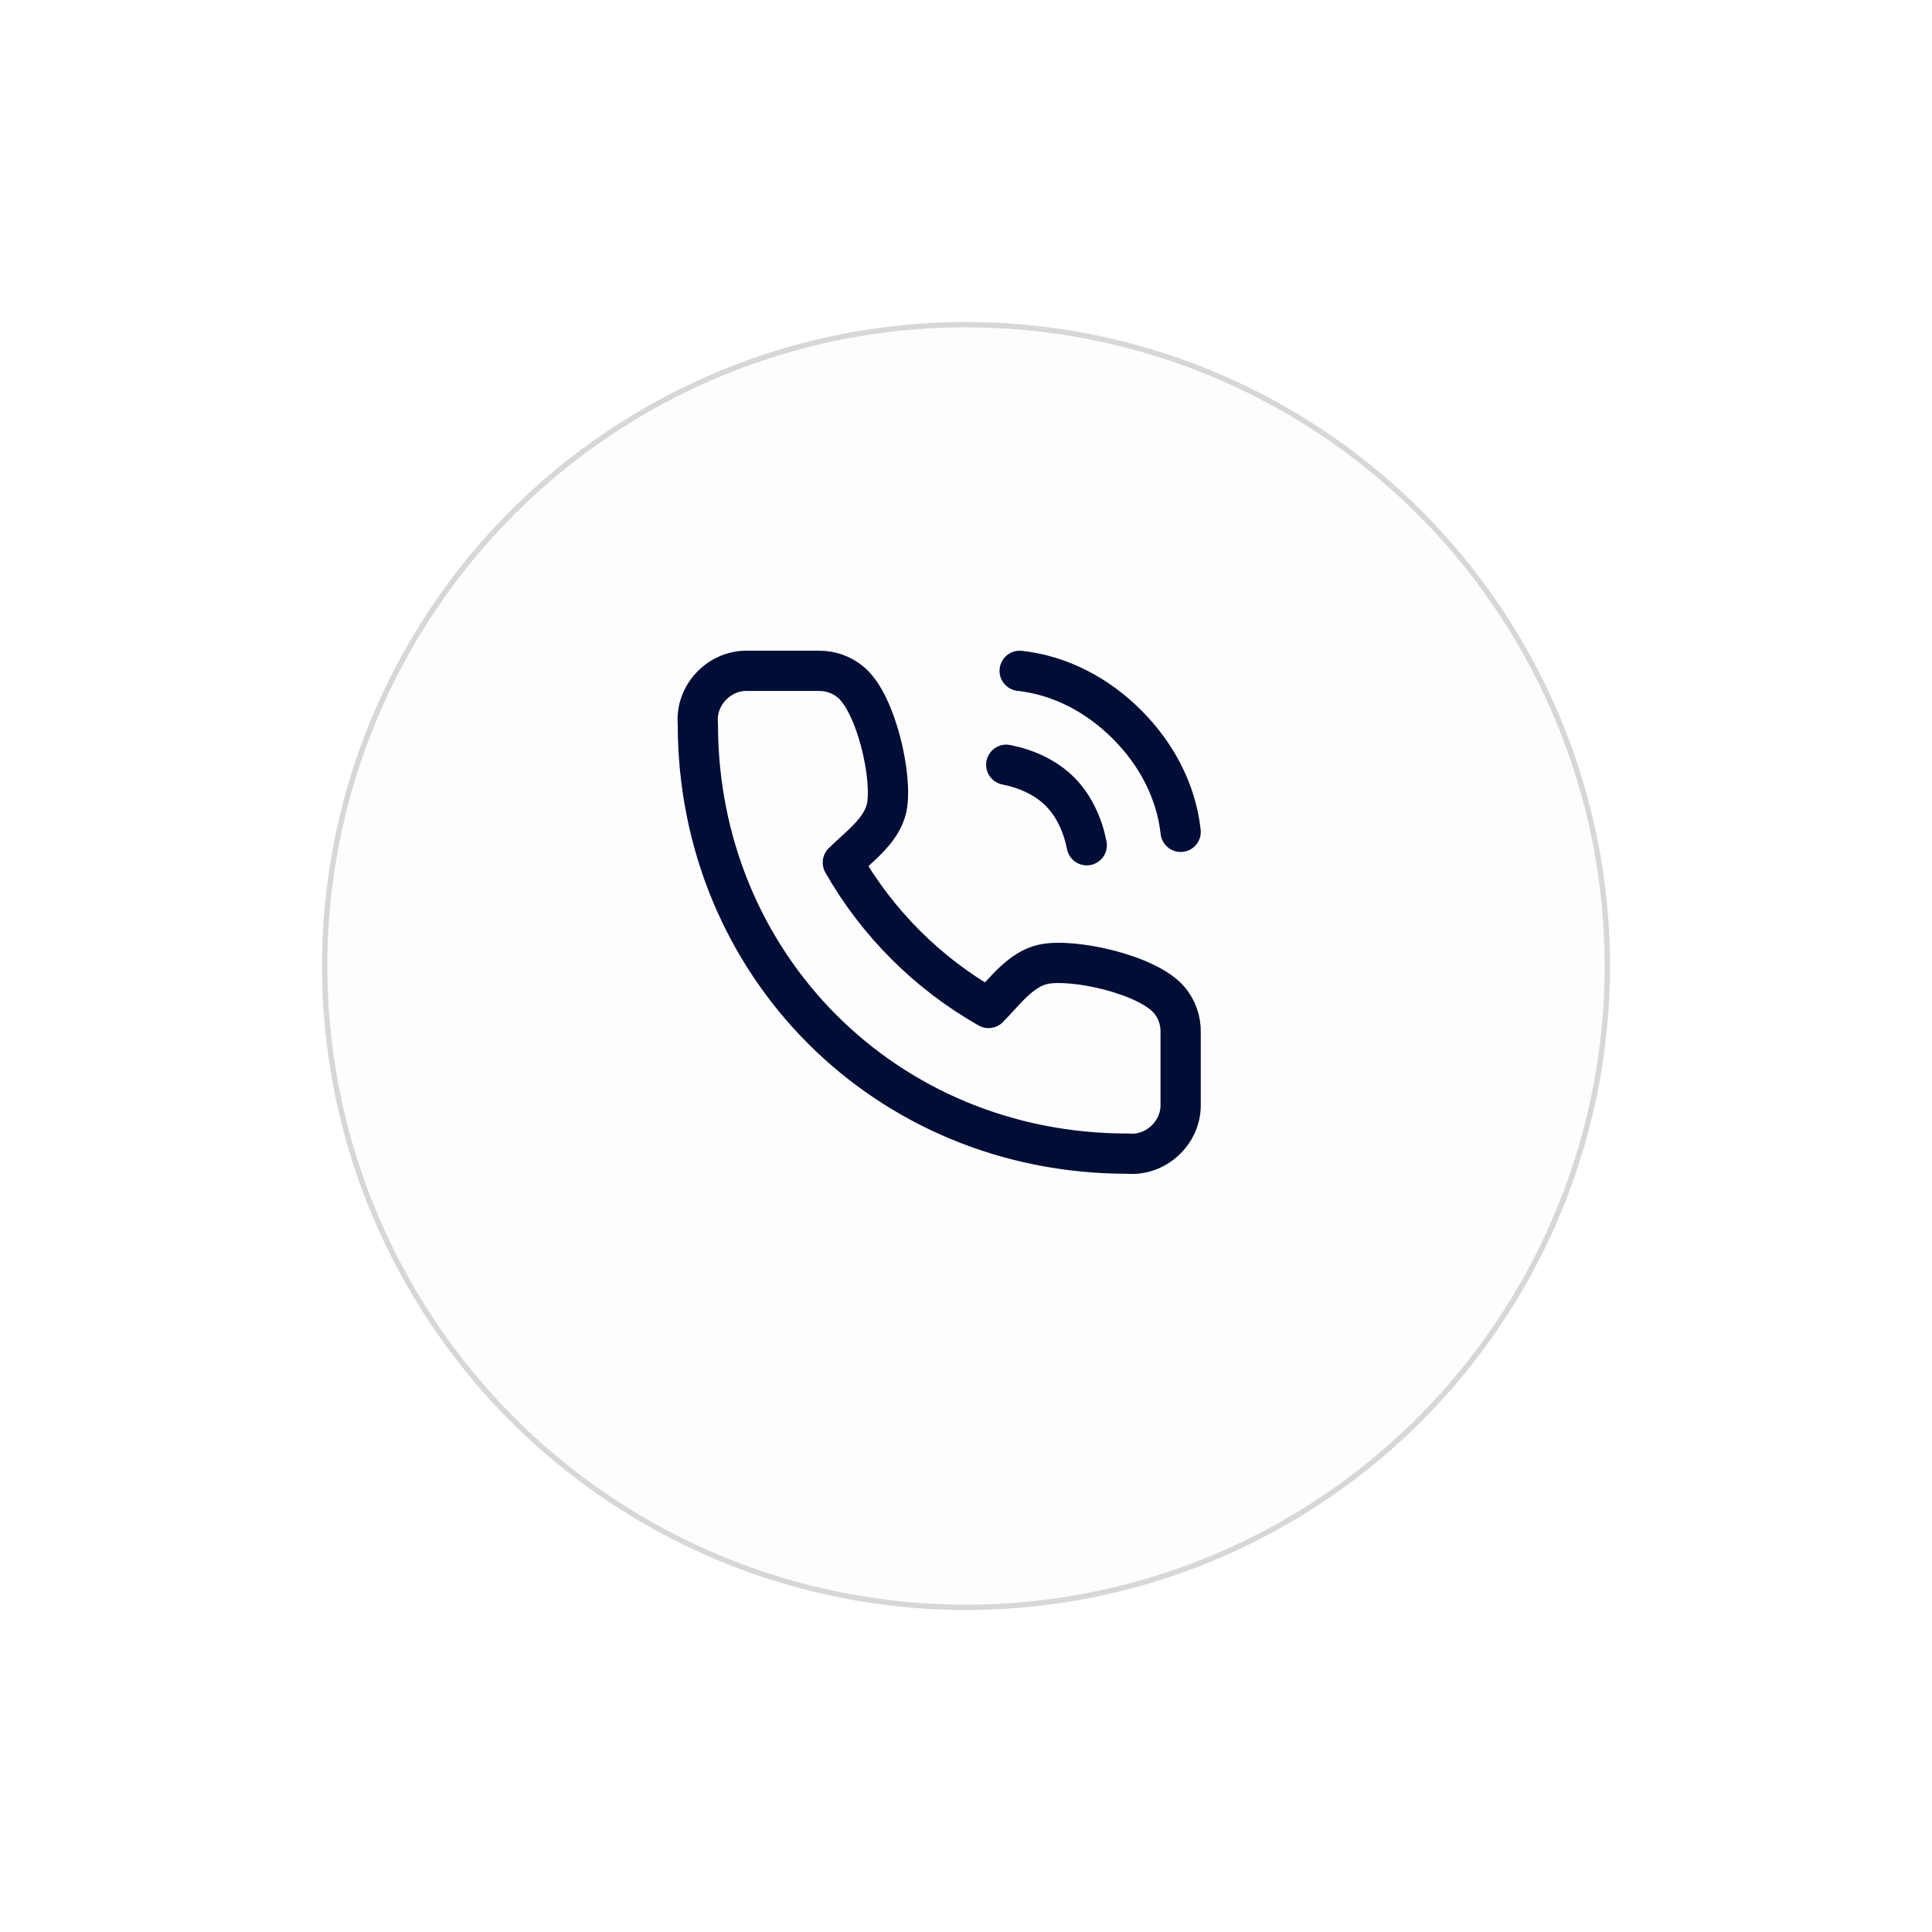 <svg width="72" height="72" viewBox="0 0 72 72" fill="none" xmlns="http://www.w3.org/2000/svg">
<g filter="url(#filter0_d_79_368)">
<circle cx="35" cy="34" r="24" fill="#FDFCFF"/>
<circle cx="35" cy="34" r="23.9" stroke="black" stroke-opacity="0.15" stroke-width="0.2"/>
</g>
<path d="M43.999 41.186V38.477C44.01 38.034 43.858 37.602 43.571 37.264C42.761 36.311 39.985 35.701 38.885 35.935C38.027 36.118 37.427 36.979 36.84 37.564C34.575 36.279 32.699 34.406 31.41 32.145C31.997 31.559 32.86 30.96 33.043 30.104C33.277 29.008 32.668 26.25 31.721 25.437C31.388 25.151 30.962 24.996 30.523 25H27.808C26.774 25.001 25.913 25.929 26.007 26.969C26 35.935 33 43 42.026 42.993C43.072 43.087 44.004 42.222 43.999 41.186Z" stroke="#000D35" stroke-width="1.5" stroke-linecap="round" stroke-linejoin="round"/>
<path d="M37.5 28.5C38.237 28.644 38.969 28.969 39.5 29.5C40.031 30.031 40.356 30.763 40.5 31.5" stroke="#000D35" stroke-width="1.5" stroke-linecap="round" stroke-linejoin="round"/>
<path d="M38 25C39.532 25.17 40.91 25.911 42 27C43.09 28.089 43.828 29.469 44 31" stroke="#000D35" stroke-width="1.5" stroke-linecap="round" stroke-linejoin="round"/>
<defs>
<filter id="filter0_d_79_368" x="0" y="0" width="72" height="72" filterUnits="userSpaceOnUse" color-interpolation-filters="sRGB">
<feFlood flood-opacity="0" result="BackgroundImageFix"/>
<feColorMatrix in="SourceAlpha" type="matrix" values="0 0 0 0 0 0 0 0 0 0 0 0 0 0 0 0 0 0 127 0" result="hardAlpha"/>
<feOffset dx="1" dy="2"/>
<feGaussianBlur stdDeviation="6"/>
<feComposite in2="hardAlpha" operator="out"/>
<feColorMatrix type="matrix" values="0 0 0 0 0 0 0 0 0 0 0 0 0 0 0 0 0 0 0.01 0"/>
<feBlend mode="normal" in2="BackgroundImageFix" result="effect1_dropShadow_79_368"/>
<feBlend mode="normal" in="SourceGraphic" in2="effect1_dropShadow_79_368" result="shape"/>
</filter>
</defs>
</svg>
